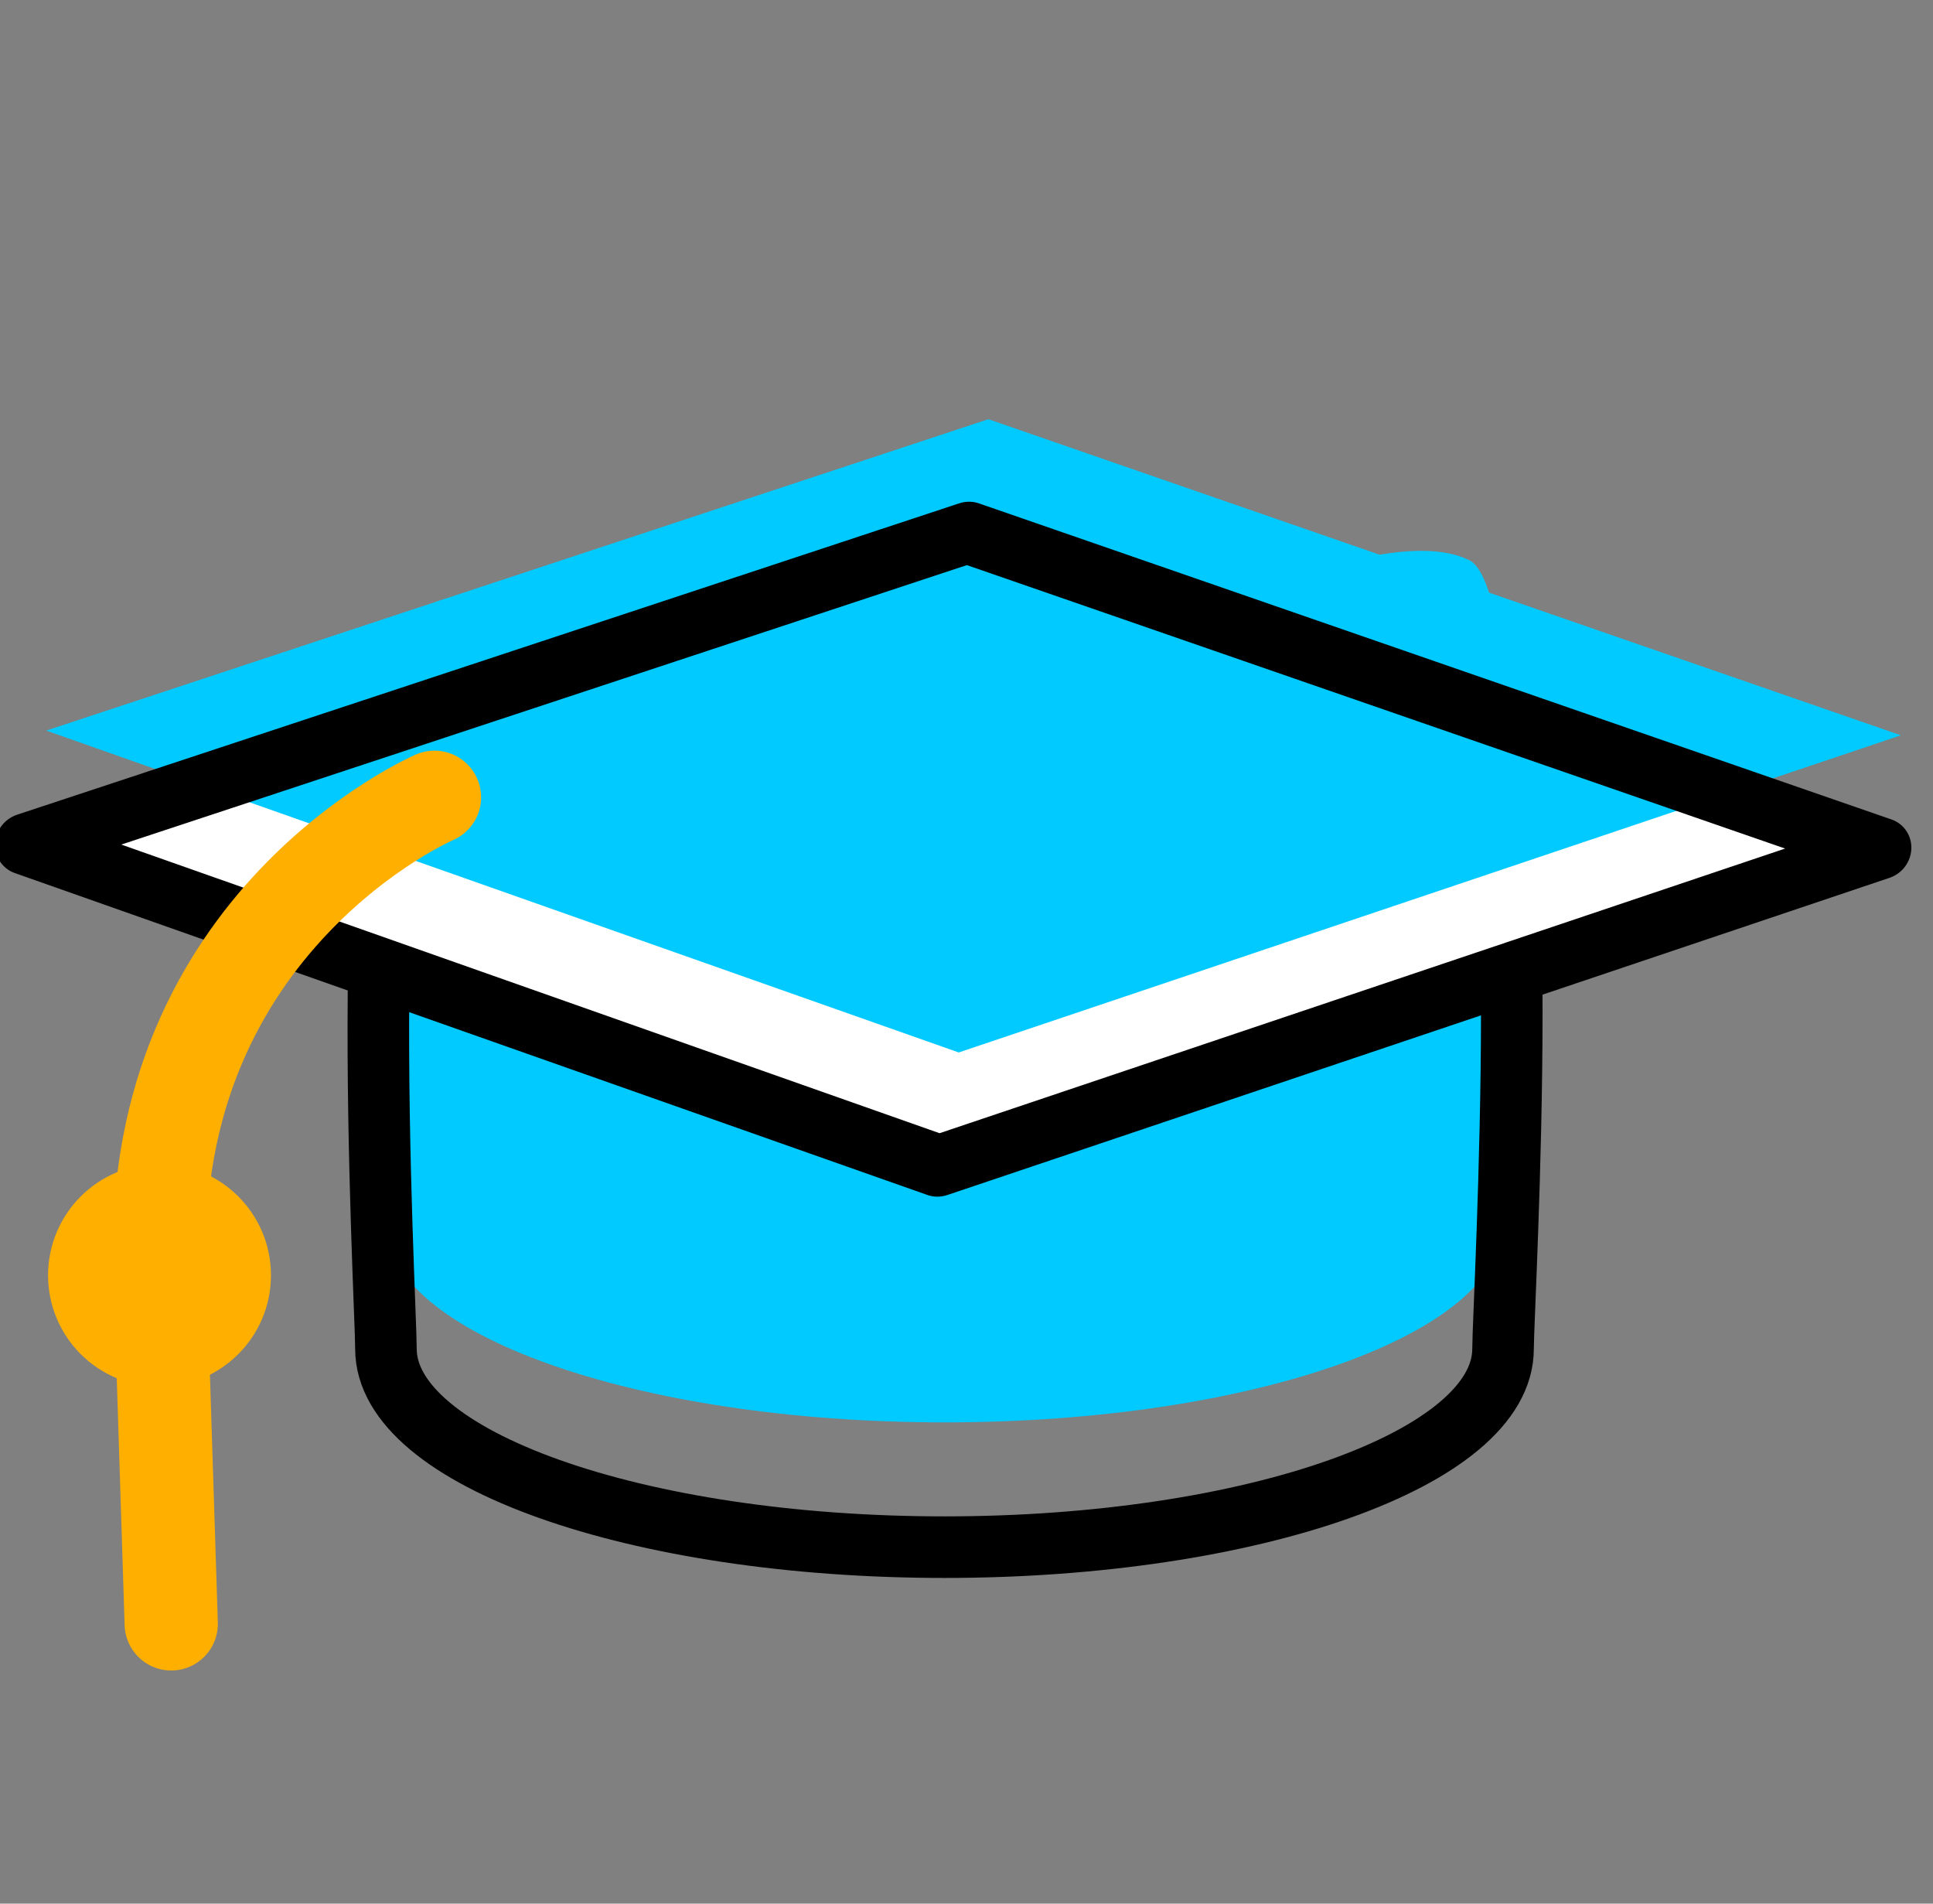 <svg viewBox="0 0 65 64" xmlns="http://www.w3.org/2000/svg" xml:space="preserve" style="fill-rule:evenodd;clip-rule:evenodd;stroke-linecap:round;stroke-linejoin:round;stroke-miterlimit:1.159">
  <rect x="0" y="0" width="65" height="64" fill="#808080" stroke="none"/>
  <path style="fill:none" d="M0 0h64v64H0z" transform="translate(.496)"/>
  <path d="M-6984.81 6374.55c162.63 0 396.99-143.99 487.09-100.91 61.03 29.19 30.3 548.47 30.3 587.58 0 96.83-221.48 175.44-494.27 175.44-272.79 0-494.26-78.61-494.26-175.44 0-43.81-31.86-519.08 43.05-549.84 90.66-37.23 278.72 63.17 428.09 63.17Z" style="fill:#00caff" transform="matrix(.038 0 0 .038 296.304 -219.573)"/>
  <path d="M-6984.81 6374.55c162.63 0 396.99-143.99 487.09-100.91 61.03 29.19 30.3 548.47 30.3 587.58 0 96.83-221.48 175.44-494.27 175.44-272.79 0-494.26-78.61-494.26-175.44 0-43.81-31.86-591.25 43.05-622.01 90.66-37.23 278.72 135.34 428.09 135.34Z" style="fill:none;stroke:#000;stroke-width:54.47px" transform="matrix(.038 0 0 .038 296.304 -215.378)"/>
  <path d="m-6870.15 6231.23-679.83-353.54 320.35 691.74 682.98 350.3-323.5-688.5Z" style="fill:#fff" transform="matrix(.031 -.031 .03 .03 59.274 -382.722)"/>
  <path d="m-6870.15 6231.23-679.83-353.54 320.35 691.74 682.98 350.3-323.5-688.5Z" style="fill:#00caff" transform="matrix(.031 -.031 .03 .03 59.274 -385.818)"/>
  <path d="m-6870.15 6231.23-679.83-353.54 320.35 691.74 682.98 350.3-323.5-688.5Z" style="fill:none;stroke:#000;stroke-width:48.06px" transform="matrix(.031 -.031 .03 .03 58.59 -382.007)"/>
  <path d="M-7426.74 6158.23s-252.7 108.96-243.01 415.61c7.11 225.07 10.06 315.68 10.06 315.68" style="fill:none;stroke:#ffaf00;stroke-width:82.52px" transform="matrix(.038 0 0 .038 296.826 -207.208)"/>
  <circle cx="-7675.74" cy="6561.75" r="57.371" style="fill:#ffaf00;stroke:#ffaf00;stroke-width:82.52px" transform="matrix(.038 0 0 .038 297.042 -206.472)"/>
</svg>
